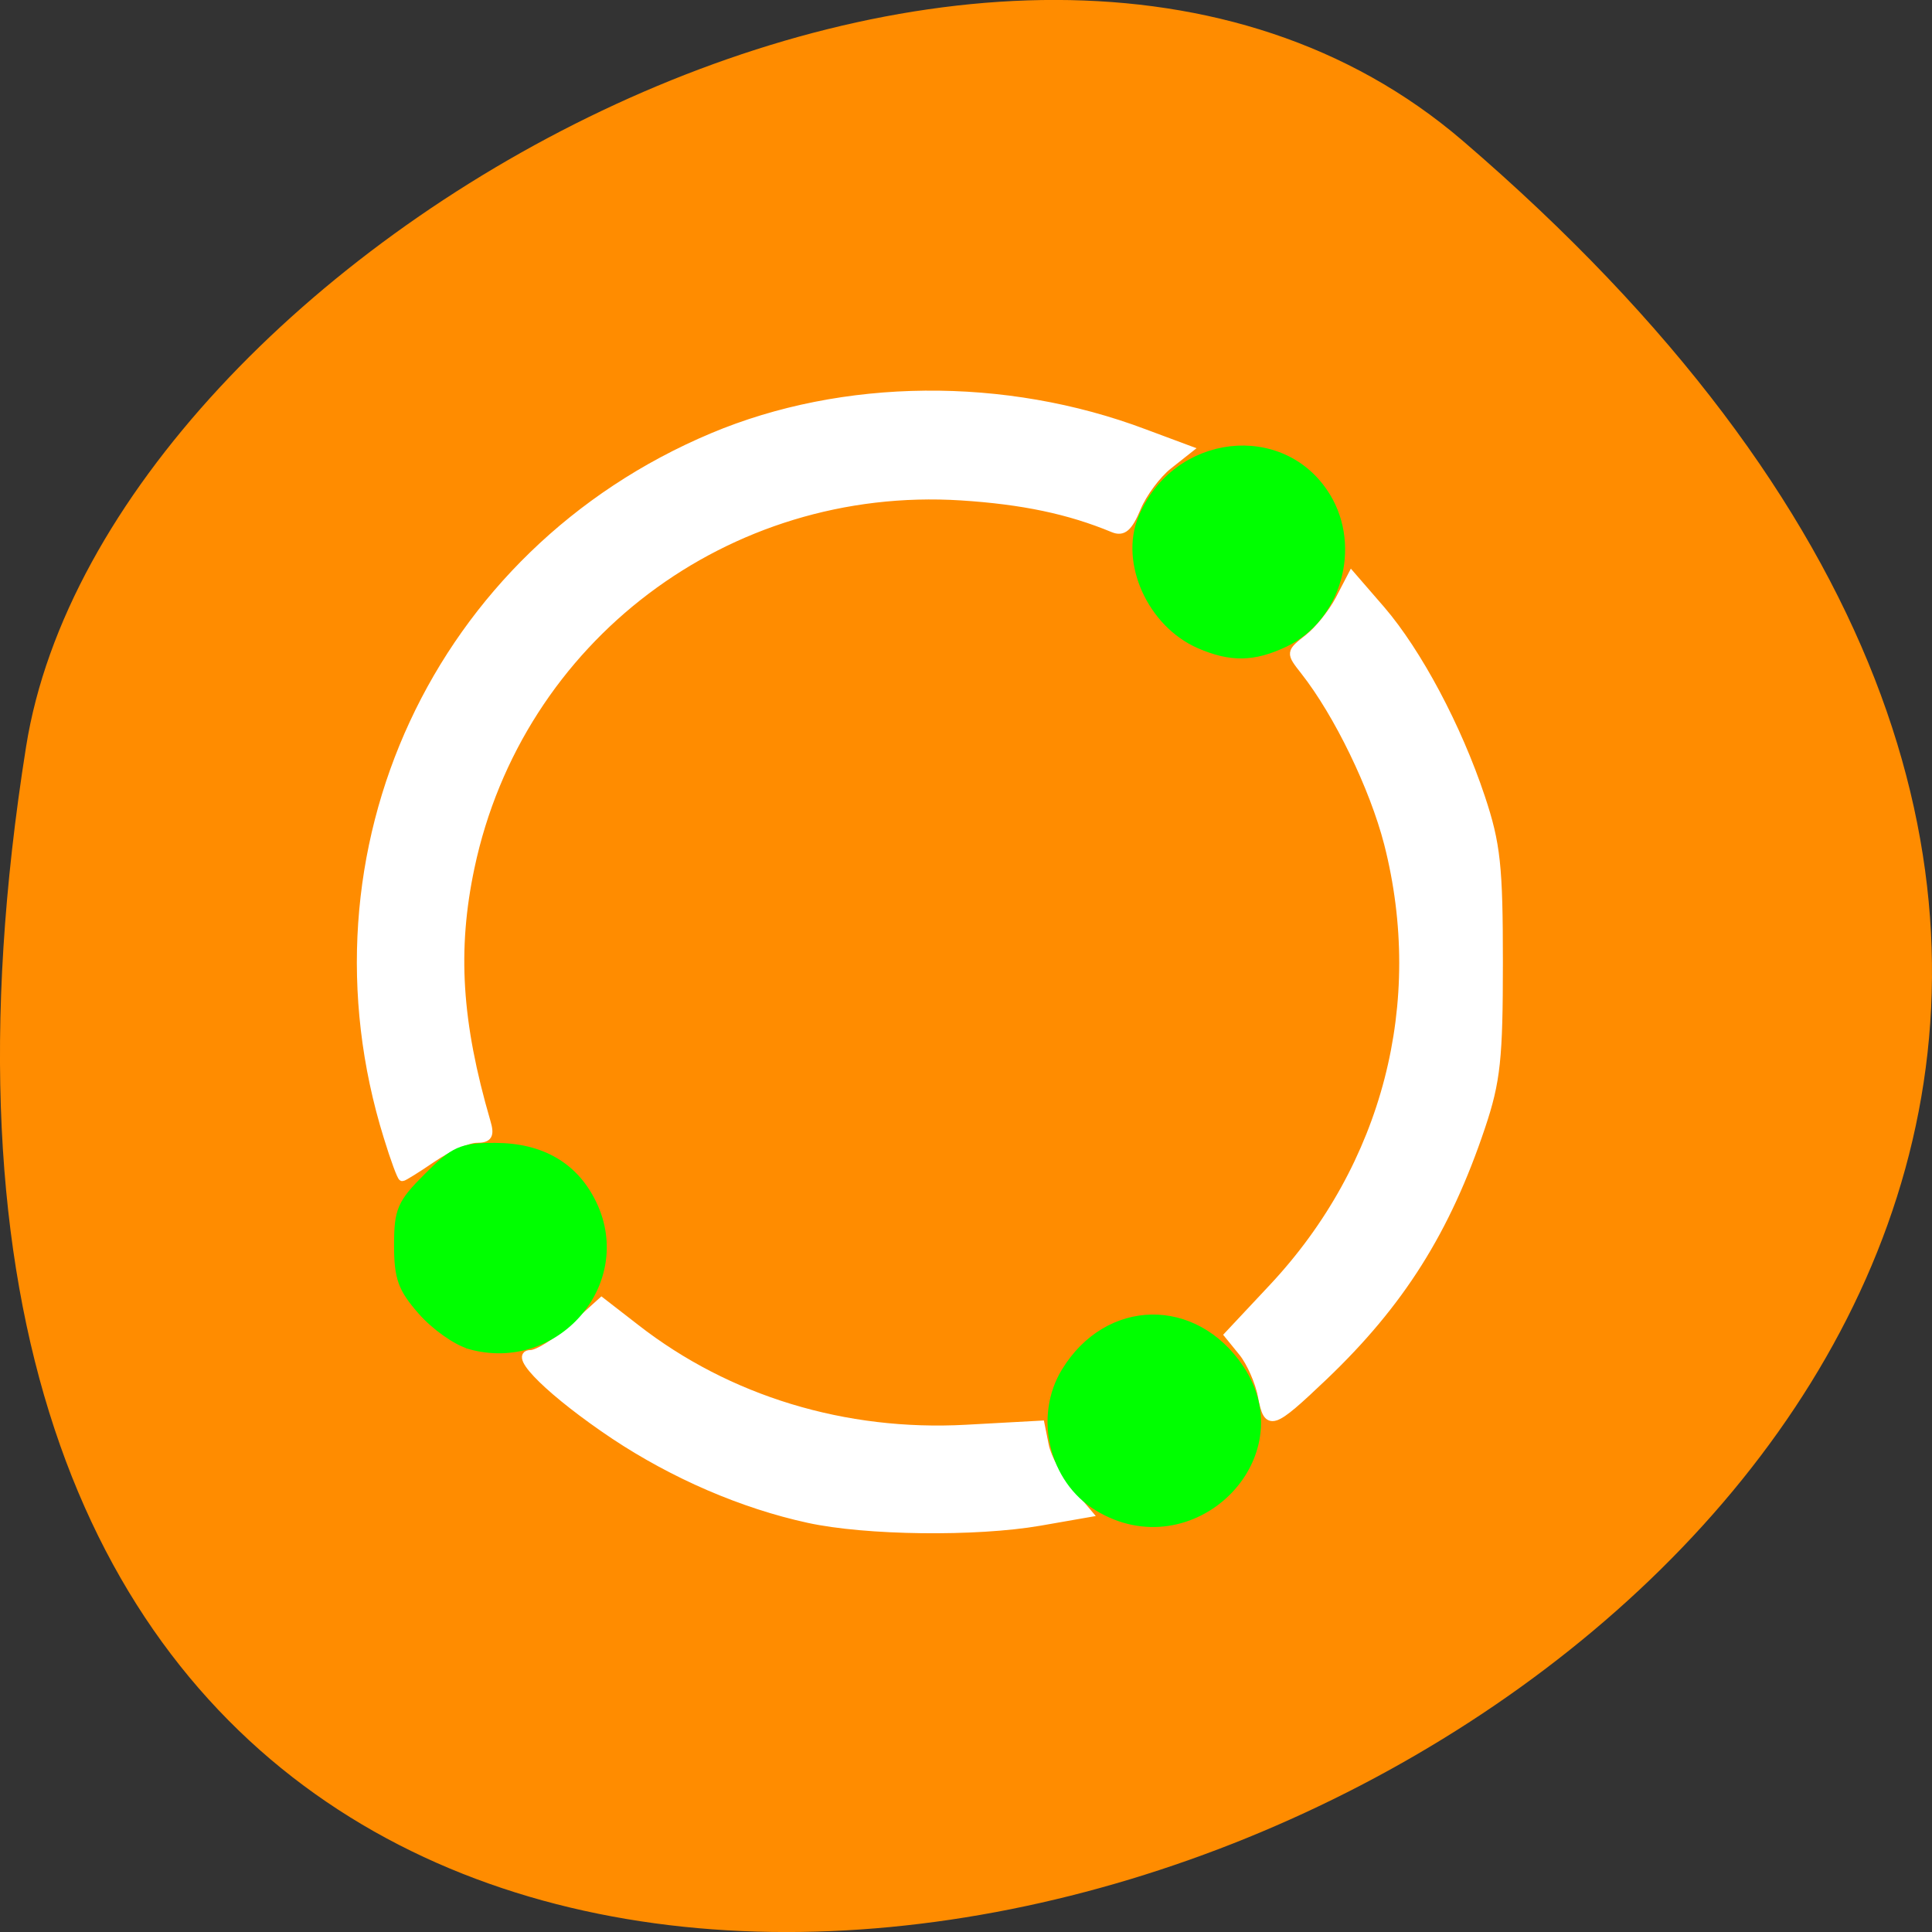 
<svg xmlns="http://www.w3.org/2000/svg" xmlns:xlink="http://www.w3.org/1999/xlink" width="48px" height="48px" viewBox="0 0 48 48" version="1.1">
<rect x="0" y="0" width="48" height="48" fill="#333333" stroke="none"/>
<g id="surface1">
<path style=" stroke:none;fill-rule:nonzero;fill:rgb(100%,54.902%,0%);fill-opacity:1;" d="M 36.344 3.5 C 78.594 39.766 -8.277 74.637 0.648 18.551 C 2.605 6.25 24.957 -6.273 36.344 3.5 Z M 36.344 3.5 "/>
<path style="fill-rule:nonzero;fill:rgb(100%,100%,100%);fill-opacity:1;stroke-width:1.014;stroke-linecap:butt;stroke-linejoin:miter;stroke:rgb(100%,100%,100%);stroke-opacity:1;stroke-miterlimit:4;" d="M 106.833 200.75 C 98.125 198.854 89.062 194.938 81.188 189.708 C 73.021 184.25 67.542 178.917 70.125 178.917 C 71.062 178.917 73.562 177.354 75.667 175.438 L 79.5 171.979 L 84.042 175.5 C 96.208 184.979 111.646 189.667 127.667 188.792 L 137.542 188.25 L 138.104 191.042 C 138.417 192.583 139.833 195.229 141.25 196.917 L 143.854 200 L 137.417 201.125 C 129 202.583 114.458 202.417 106.833 200.75 Z M 106.833 200.75 " transform="matrix(0.188,0,0,0.188,0,0)"/>
<path style="fill-rule:nonzero;fill:rgb(100%,100%,100%);fill-opacity:1;stroke-width:1.014;stroke-linecap:butt;stroke-linejoin:miter;stroke:rgb(100%,100%,100%);stroke-opacity:1;stroke-miterlimit:4;" d="M 166.75 184.542 C 166.396 182.646 165.25 180.042 164.208 178.75 L 162.312 176.417 L 168.229 170.104 C 183.208 154.083 188.792 132.542 183.417 111.479 C 181.5 104.042 176.792 94.333 172.375 88.708 C 170.438 86.25 170.438 86.229 172.875 84.312 C 174.229 83.25 176.062 80.958 176.979 79.208 L 178.625 76.042 L 182.542 80.562 C 187.375 86.188 192.625 96.021 195.75 105.396 C 197.792 111.521 198.104 114.479 198.104 127.188 C 198.104 139.875 197.792 142.875 195.771 148.896 C 191.167 162.625 185.104 172.25 174.938 181.938 C 168.083 188.458 167.521 188.646 166.75 184.562 Z M 166.75 184.542 " transform="matrix(0.188,0,0,0.188,0,0)"/>
<path style="fill-rule:nonzero;fill:rgb(100%,100%,100%);fill-opacity:1;stroke-width:1.014;stroke-linecap:butt;stroke-linejoin:miter;stroke:rgb(100%,100%,100%);stroke-opacity:1;stroke-miterlimit:4;" d="M 51.208 150.25 C 39.458 112.479 57.75 73.042 94.146 57.729 C 111.417 50.458 132.792 50.25 151.229 57.208 L 157.104 59.396 L 154.417 61.521 C 152.938 62.688 151.062 65.188 150.271 67.104 C 149.167 69.75 148.417 70.396 147.104 69.854 C 141.292 67.438 135.146 66.146 127.021 65.625 C 96.062 63.667 68.604 84.417 62.208 114.604 C 59.896 125.521 60.5 135.125 64.312 148.229 C 64.854 150.042 64.583 150.521 62.979 150.521 C 61.875 150.521 59.292 151.646 57.229 153.042 C 55.188 154.438 53.354 155.583 53.167 155.583 C 53 155.583 52.104 153.188 51.208 150.25 Z M 51.208 150.25 " transform="matrix(0.188,0,0,0.188,0,0)"/>
<path style="fill-rule:nonzero;fill:rgb(0%,100%,0%);fill-opacity:1;stroke-width:1.014;stroke-linecap:butt;stroke-linejoin:miter;stroke:rgb(0%,100%,0%);stroke-opacity:1;stroke-miterlimit:4;" d="M 62.062 177.771 C 60.312 177.292 57.458 175.271 55.729 173.292 C 53.083 170.292 52.583 168.875 52.583 164.562 C 52.583 159.917 52.979 159 56.521 155.479 C 60 151.979 61 151.542 65.396 151.542 C 71.583 151.542 75.979 154.125 78.375 159.146 C 83.333 169.604 73.375 180.979 62.062 177.792 Z M 62.062 177.771 " transform="matrix(0.188,0,0,0.188,0,0)"/>
<path style="fill-rule:nonzero;fill:rgb(0%,100%,0%);fill-opacity:1;stroke-width:1.014;stroke-linecap:butt;stroke-linejoin:miter;stroke:rgb(0%,100%,0%);stroke-opacity:1;stroke-miterlimit:4;" d="M 145.062 199.167 C 139.125 195.562 137.125 187.208 140.771 181.25 C 146.375 172.062 157.875 171.854 163.875 180.833 C 171.792 192.688 157.417 206.708 145.062 199.167 Z M 145.062 199.167 " transform="matrix(0.188,0,0,0.188,0,0)"/>
<path style="fill-rule:nonzero;fill:rgb(0%,100%,0%);fill-opacity:1;stroke-width:1.014;stroke-linecap:butt;stroke-linejoin:miter;stroke:rgb(0%,100%,0%);stroke-opacity:1;stroke-miterlimit:4;" d="M 158.479 85.188 C 152.146 82.417 148.479 74.333 150.917 68.479 C 155.333 57.792 169.542 56.125 175.333 65.625 C 179.417 72.333 176.729 81.688 169.792 85 C 165.667 86.958 162.646 87 158.479 85.188 Z M 158.479 85.188 " transform="matrix(0.188,0,0,0.188,0,0)"/>
</g>
</svg>
